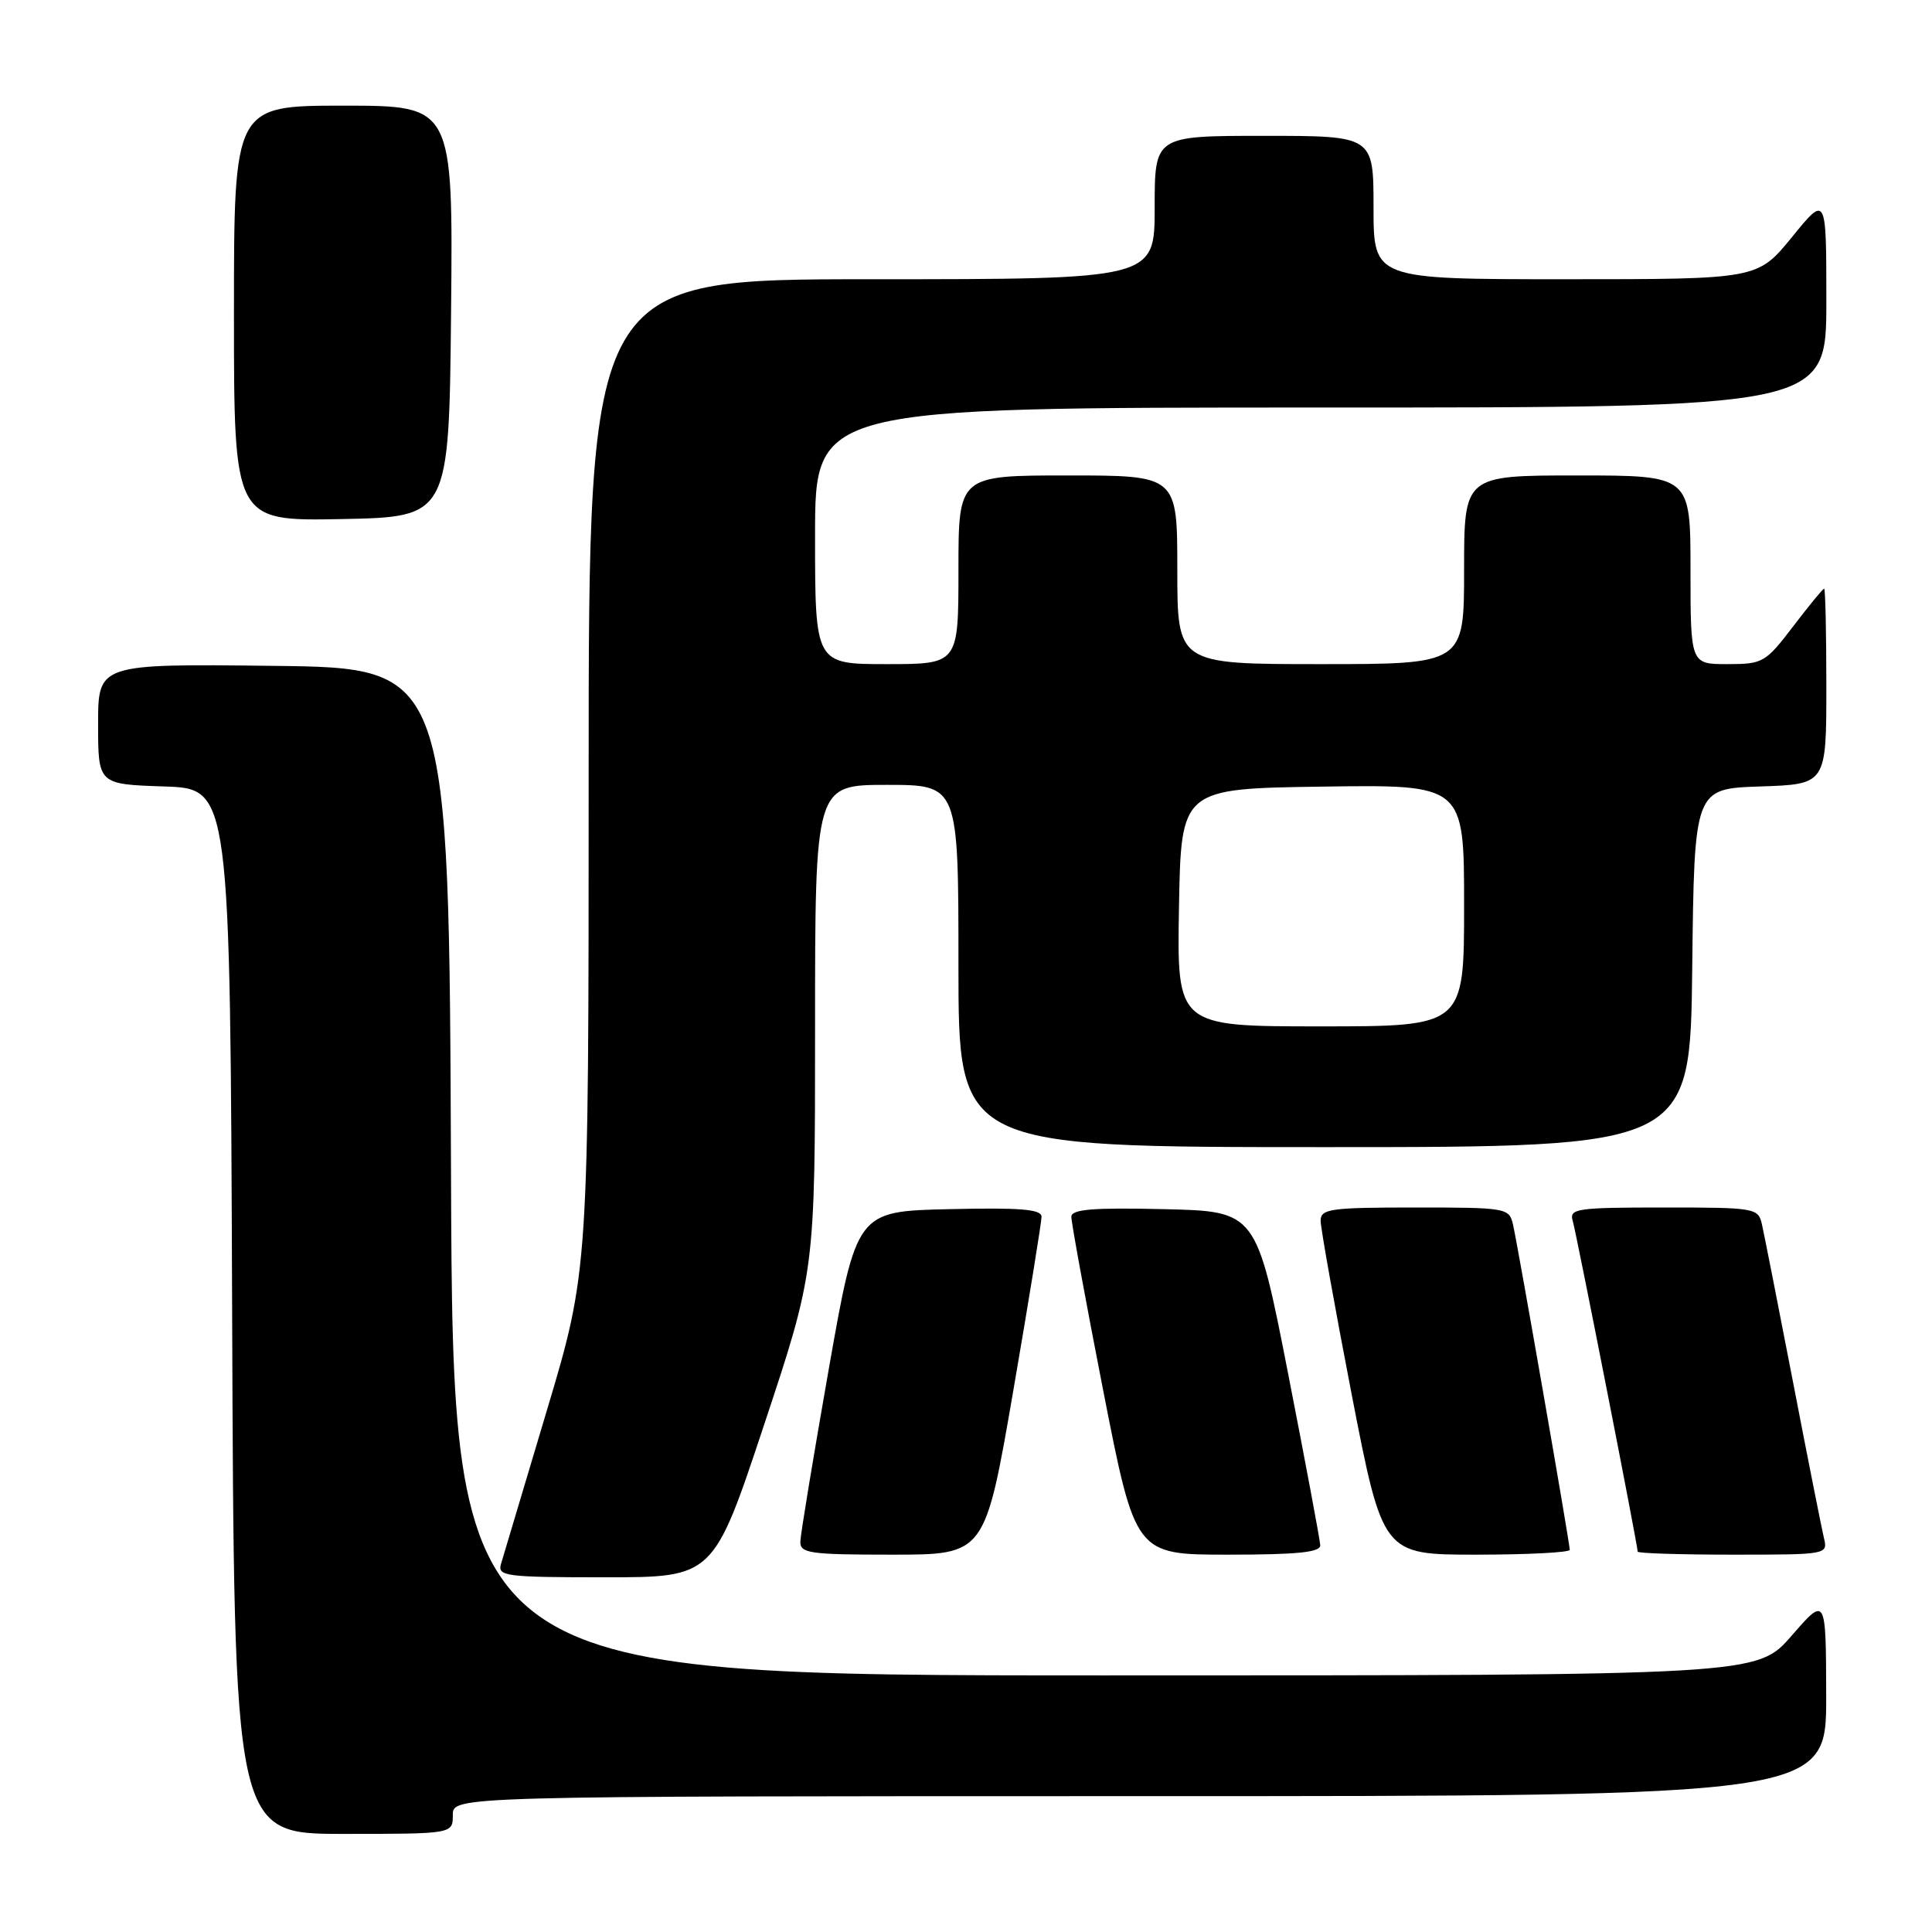 <?xml version="1.0" encoding="UTF-8" standalone="no"?>
<!DOCTYPE svg PUBLIC "-//W3C//DTD SVG 1.1//EN" "http://www.w3.org/Graphics/SVG/1.1/DTD/svg11.dtd" >
<svg xmlns="http://www.w3.org/2000/svg" xmlns:xlink="http://www.w3.org/1999/xlink" version="1.1" viewBox="0 0 256 256">
 <g >
 <path fill="currentColor"
d=" M 60.00 240.50 C 60.00 238.00 60.00 238.00 151.00 238.00 C 242.00 238.00 242.00 238.00 241.98 224.75 C 241.95 211.50 241.95 211.50 237.39 216.75 C 232.82 222.00 232.82 222.00 146.42 222.00 C 60.01 222.00 60.01 222.00 59.76 155.25 C 59.50 88.50 59.50 88.50 36.25 88.23 C 13.00 87.96 13.00 87.96 13.00 95.94 C 13.00 103.92 13.00 103.92 21.75 104.21 C 30.50 104.50 30.50 104.50 30.76 173.75 C 31.01 243.00 31.01 243.00 45.51 243.00 C 60.00 243.00 60.00 243.00 60.00 240.50 Z  M 101.27 188.72 C 108.00 168.45 108.00 168.45 108.00 136.22 C 108.00 104.00 108.00 104.00 117.50 104.00 C 127.00 104.00 127.00 104.00 127.00 128.00 C 127.00 152.00 127.00 152.00 175.48 152.00 C 223.96 152.00 223.96 152.00 224.23 128.25 C 224.50 104.50 224.50 104.50 233.25 104.21 C 242.00 103.92 242.00 103.92 242.00 90.96 C 242.00 83.83 241.87 78.00 241.71 78.00 C 241.54 78.00 239.70 80.25 237.60 83.00 C 233.94 87.80 233.59 88.00 228.89 88.00 C 224.00 88.00 224.00 88.00 224.00 75.50 C 224.00 63.00 224.00 63.00 209.00 63.00 C 194.00 63.00 194.00 63.00 194.00 75.50 C 194.00 88.00 194.00 88.00 175.00 88.00 C 156.00 88.00 156.00 88.00 156.00 75.50 C 156.00 63.00 156.00 63.00 141.50 63.00 C 127.00 63.00 127.00 63.00 127.00 75.50 C 127.00 88.00 127.00 88.00 117.50 88.00 C 108.00 88.00 108.00 88.00 108.00 71.00 C 108.00 54.00 108.00 54.00 175.00 54.00 C 242.00 54.00 242.00 54.00 242.00 39.91 C 242.00 25.82 242.00 25.82 237.45 31.41 C 232.89 37.00 232.89 37.00 207.45 37.00 C 182.00 37.00 182.00 37.00 182.00 27.50 C 182.00 18.00 182.00 18.00 167.50 18.00 C 153.00 18.00 153.00 18.00 153.00 27.50 C 153.00 37.00 153.00 37.00 115.50 37.00 C 78.00 37.00 78.00 37.00 78.00 102.68 C 78.00 168.36 78.00 168.36 72.45 186.93 C 69.40 197.14 66.67 206.29 66.38 207.25 C 65.91 208.86 67.02 209.00 80.20 209.00 C 94.54 209.00 94.54 209.00 101.27 188.72 Z  M 134.27 184.25 C 136.33 172.29 138.01 161.92 138.01 161.22 C 138.00 160.23 135.18 160.00 125.75 160.22 C 113.50 160.50 113.50 160.50 109.80 181.50 C 107.77 193.05 106.08 203.29 106.05 204.25 C 106.01 205.82 107.23 206.00 118.26 206.00 C 130.52 206.00 130.52 206.00 134.27 184.25 Z  M 174.94 204.75 C 174.91 204.06 172.99 193.82 170.68 182.00 C 166.47 160.50 166.47 160.50 154.23 160.22 C 144.83 160.00 141.99 160.23 141.96 161.22 C 141.94 161.92 143.84 172.29 146.18 184.25 C 150.44 206.00 150.44 206.00 162.72 206.00 C 171.91 206.00 174.99 205.69 174.94 204.75 Z  M 208.00 205.36 C 208.00 204.46 201.12 165.03 200.48 162.25 C 199.98 160.06 199.60 160.00 187.48 160.00 C 176.26 160.00 175.00 160.18 174.99 161.75 C 174.99 162.71 176.84 173.06 179.10 184.75 C 183.23 206.00 183.23 206.00 195.61 206.00 C 202.43 206.00 208.00 205.71 208.00 205.36 Z  M 241.67 203.75 C 241.38 202.51 239.52 193.18 237.56 183.00 C 235.59 172.82 233.75 163.49 233.47 162.25 C 232.98 160.06 232.61 160.00 220.41 160.00 C 208.93 160.00 207.91 160.15 208.39 161.75 C 208.88 163.40 217.00 204.74 217.00 205.60 C 217.00 205.82 222.67 206.00 229.61 206.00 C 242.18 206.00 242.22 205.99 241.67 203.75 Z  M 59.77 41.25 C 60.03 14.00 60.03 14.00 45.52 14.00 C 31.00 14.00 31.00 14.00 31.00 41.53 C 31.00 69.05 31.00 69.05 45.25 68.78 C 59.50 68.50 59.50 68.50 59.77 41.25 Z  M 156.22 120.25 C 156.50 104.50 156.50 104.50 175.25 104.23 C 194.00 103.96 194.00 103.96 194.00 119.98 C 194.00 136.00 194.00 136.00 174.97 136.00 C 155.95 136.00 155.95 136.00 156.22 120.25 Z "/>
</g>
</svg>